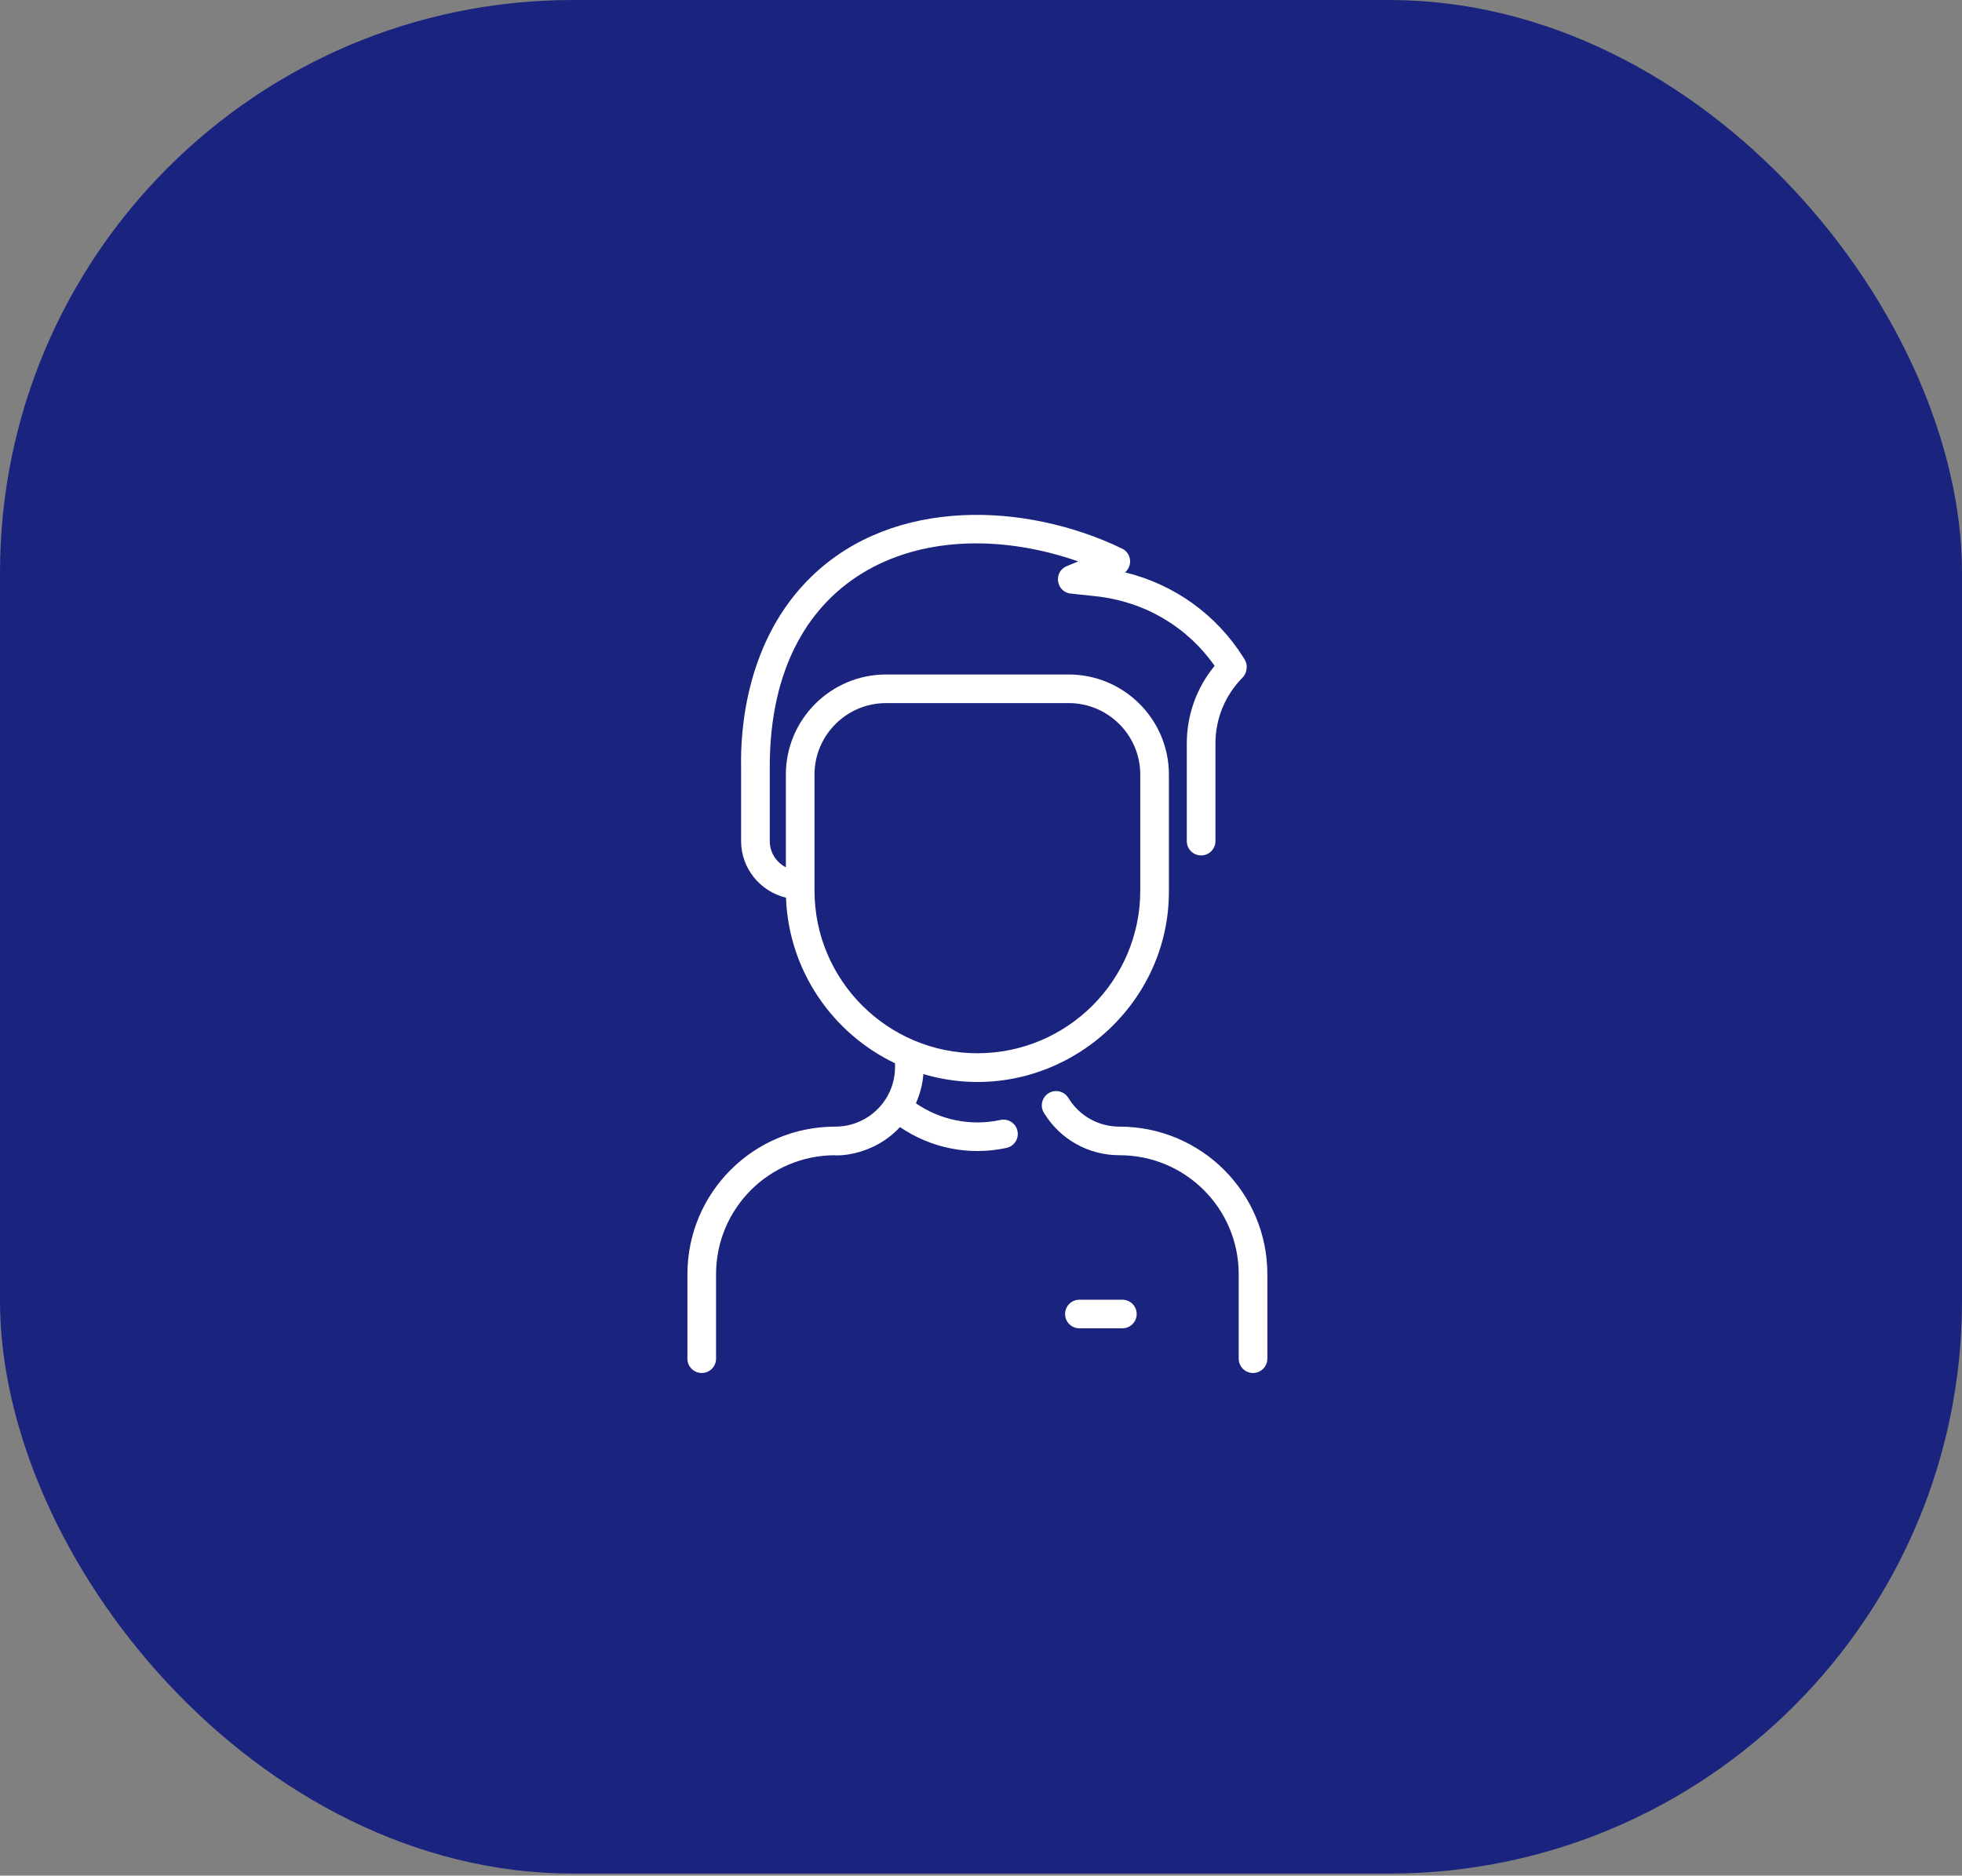 <svg width="137" height="131" viewBox="0 0 137 131" fill="none" xmlns="http://www.w3.org/2000/svg">
<rect x="0" y="0" width="137" height="131" fill="#808080" stroke="none"/>
<rect width="137" height="130.857" rx="40" fill="#1A237E"/>
<path d="M88.495 88.997V94.897C88.495 95.448 88.047 95.895 87.495 95.895C86.942 95.895 86.495 95.448 86.495 94.897V88.997C86.495 84.403 82.773 80.685 78.174 80.686C75.998 80.686 74.024 79.578 72.893 77.723C72.605 77.252 72.755 76.637 73.226 76.35C73.698 76.064 74.313 76.213 74.6 76.684C75.366 77.939 76.702 78.688 78.174 78.688C83.878 78.688 88.495 83.299 88.495 88.997V88.997ZM71.046 78.985C71.164 79.524 70.822 80.056 70.282 80.173C67.651 80.746 64.974 80.173 62.844 78.72C60.734 80.978 57.947 80.686 58.32 80.686C53.721 80.685 50 84.403 50 88.997V94.897C50 95.448 49.552 95.895 49 95.895C48.448 95.895 48 95.448 48 94.897V88.997C48 83.299 52.615 78.688 58.32 78.688C60.627 78.688 62.498 76.831 62.498 74.525V74.262C58.134 72.178 55.07 67.797 54.884 62.696C53.088 62.265 51.749 60.659 51.749 58.748V53.57C51.695 51.036 52.072 44.688 56.705 40.227C62.426 34.718 71.601 35.068 78.347 38.312C79.005 38.629 79.105 39.516 78.558 39.976C81.976 40.808 84.923 42.907 86.817 45.911C86.914 46.065 87.093 46.308 87.047 46.696C87.018 46.937 86.946 47.141 86.76 47.329C85.541 48.564 84.87 50.2 84.87 51.936V58.748C84.87 59.3 84.422 59.747 83.87 59.747C83.318 59.747 82.87 59.3 82.87 58.748V51.936C82.87 49.933 83.555 48.033 84.813 46.506C82.896 43.768 79.905 42.006 76.522 41.645L74.765 41.456C73.737 41.347 73.536 39.932 74.491 39.54L75.29 39.211C64.881 35.586 53.749 39.614 53.749 53.56V58.748C53.749 59.541 54.206 60.23 54.874 60.575V54.1C54.874 50.245 58.014 47.109 61.873 47.109H74.621C78.481 47.109 81.621 50.245 81.621 54.1V62.278C81.621 70.964 73.123 77.562 64.477 75.019C64.42 75.732 64.243 76.419 63.953 77.059C65.635 78.213 67.759 78.678 69.856 78.222C70.396 78.104 70.928 78.446 71.046 78.985V78.985ZM68.247 73.563C74.519 73.563 79.621 68.467 79.621 62.202V54.1C79.621 51.347 77.378 49.107 74.621 49.107H61.873C59.116 49.107 56.874 51.347 56.874 54.1V62.202C56.874 68.467 61.976 73.563 68.247 73.563ZM78.371 90.777H75.371C74.819 90.777 74.371 91.224 74.371 91.775C74.371 92.327 74.819 92.774 75.371 92.774H78.371C78.923 92.774 79.371 92.327 79.371 91.775C79.371 91.224 78.923 90.777 78.371 90.777Z" fill="white"/>
</svg>
